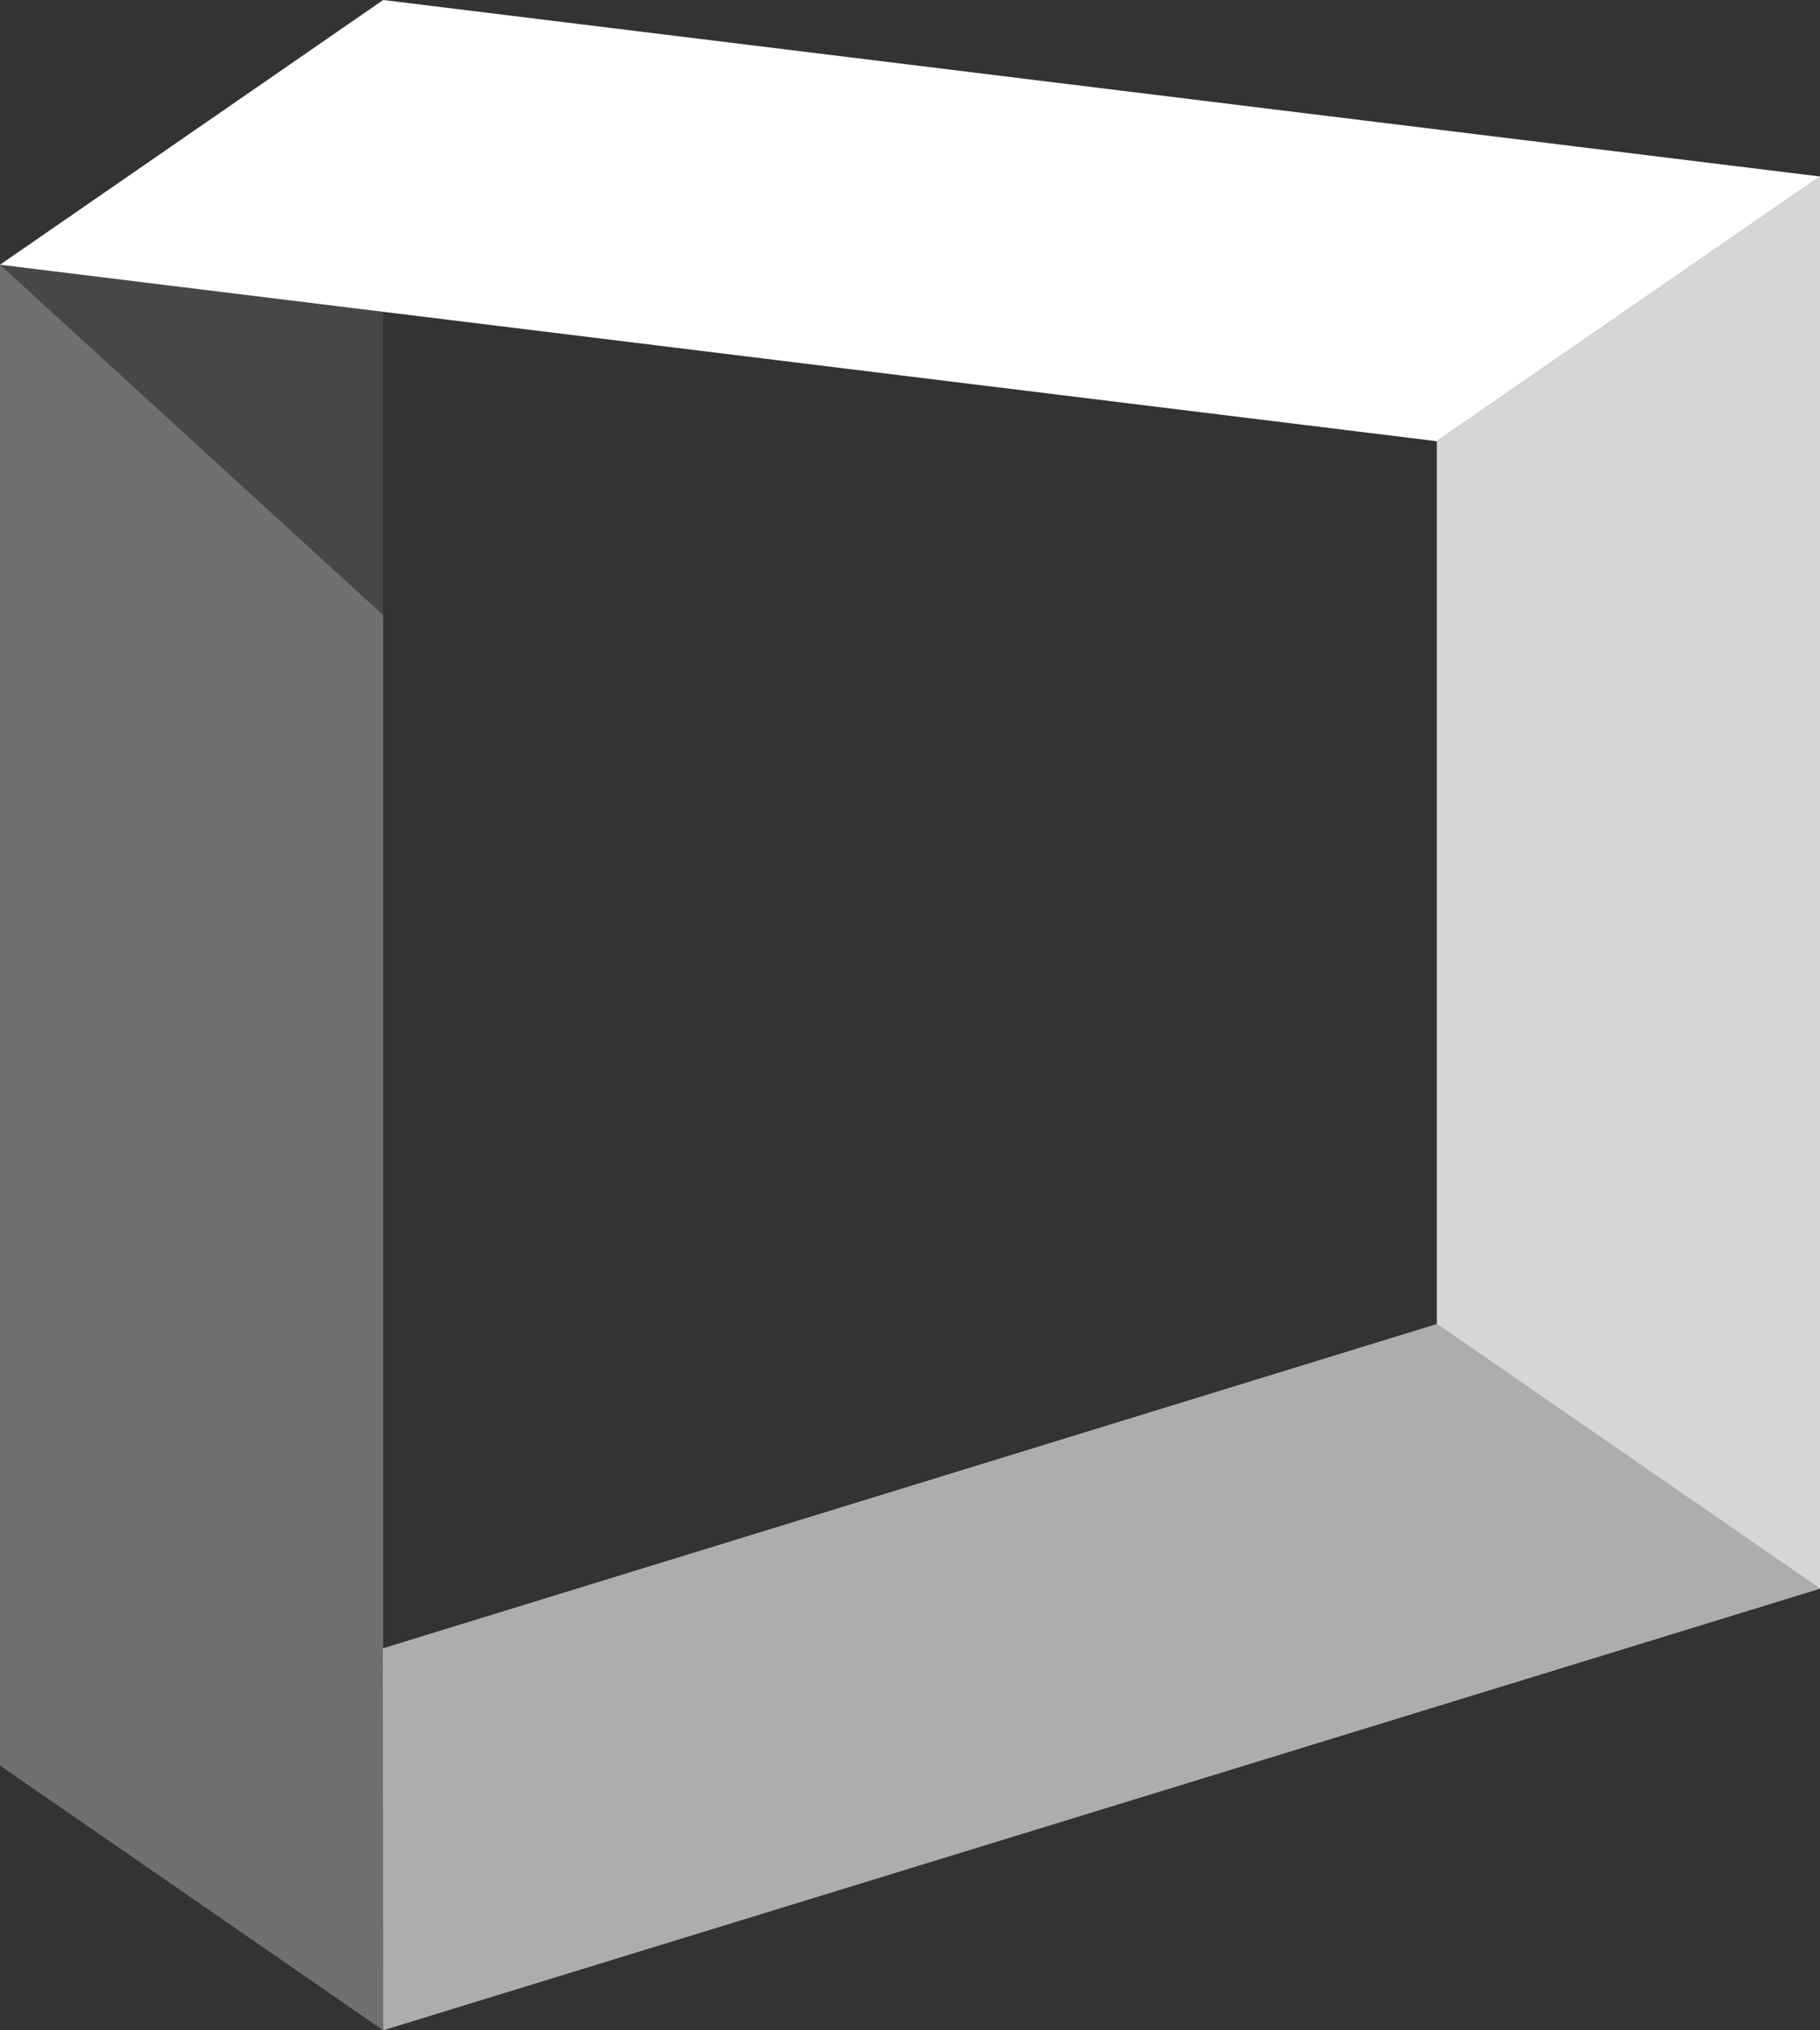 <?xml version="1.0" encoding="utf-8"?>
<!-- Generator: Adobe Illustrator 22.0.1, SVG Export Plug-In . SVG Version: 6.00 Build 0)  -->
<svg version="1.1" id="Layer_1" xmlns="http://www.w3.org/2000/svg" xmlns:xlink="http://www.w3.org/1999/xlink" x="0px" y="0px"
	 viewBox="0 0 565.2 630.4" style="enable-background:new 0 0 565.2 630.4;" xml:space="preserve">
<rect x="0" y="0" width="565.2" height="630.4" fill="#333333" stroke="none"/>
<style type="text/css">
	.st0{opacity:0.6;fill:#FFFFFF;}
	.st1{opacity:0.3;fill:#FFFFFF;}
	.st2{opacity:0.8;fill:#FFFFFF;}
	.st3{opacity:0.1;fill:#FFFFFF;}
	.st4{fill:#FFFFFF;}
</style>
<g id="ESCS_5_">
	<polygon class="st0" points="446.2,411.1 565.2,493.3 119,630.4 118.9,511.8 	"/>
	<polygon class="st1" points="0,82.2 119,191 119,630.4 0,548.2 	"/>
	<polygon class="st2" points="565.2,54.8 565.2,493.3 446.2,411.1 446.2,137 	"/>
	<polygon class="st3" points="0,82.2 119,96.7 119,191 	"/>
	<polygon class="st4" points="446.2,137 565.2,54.8 119,0 0,82.2 	"/>
</g>
</svg>
